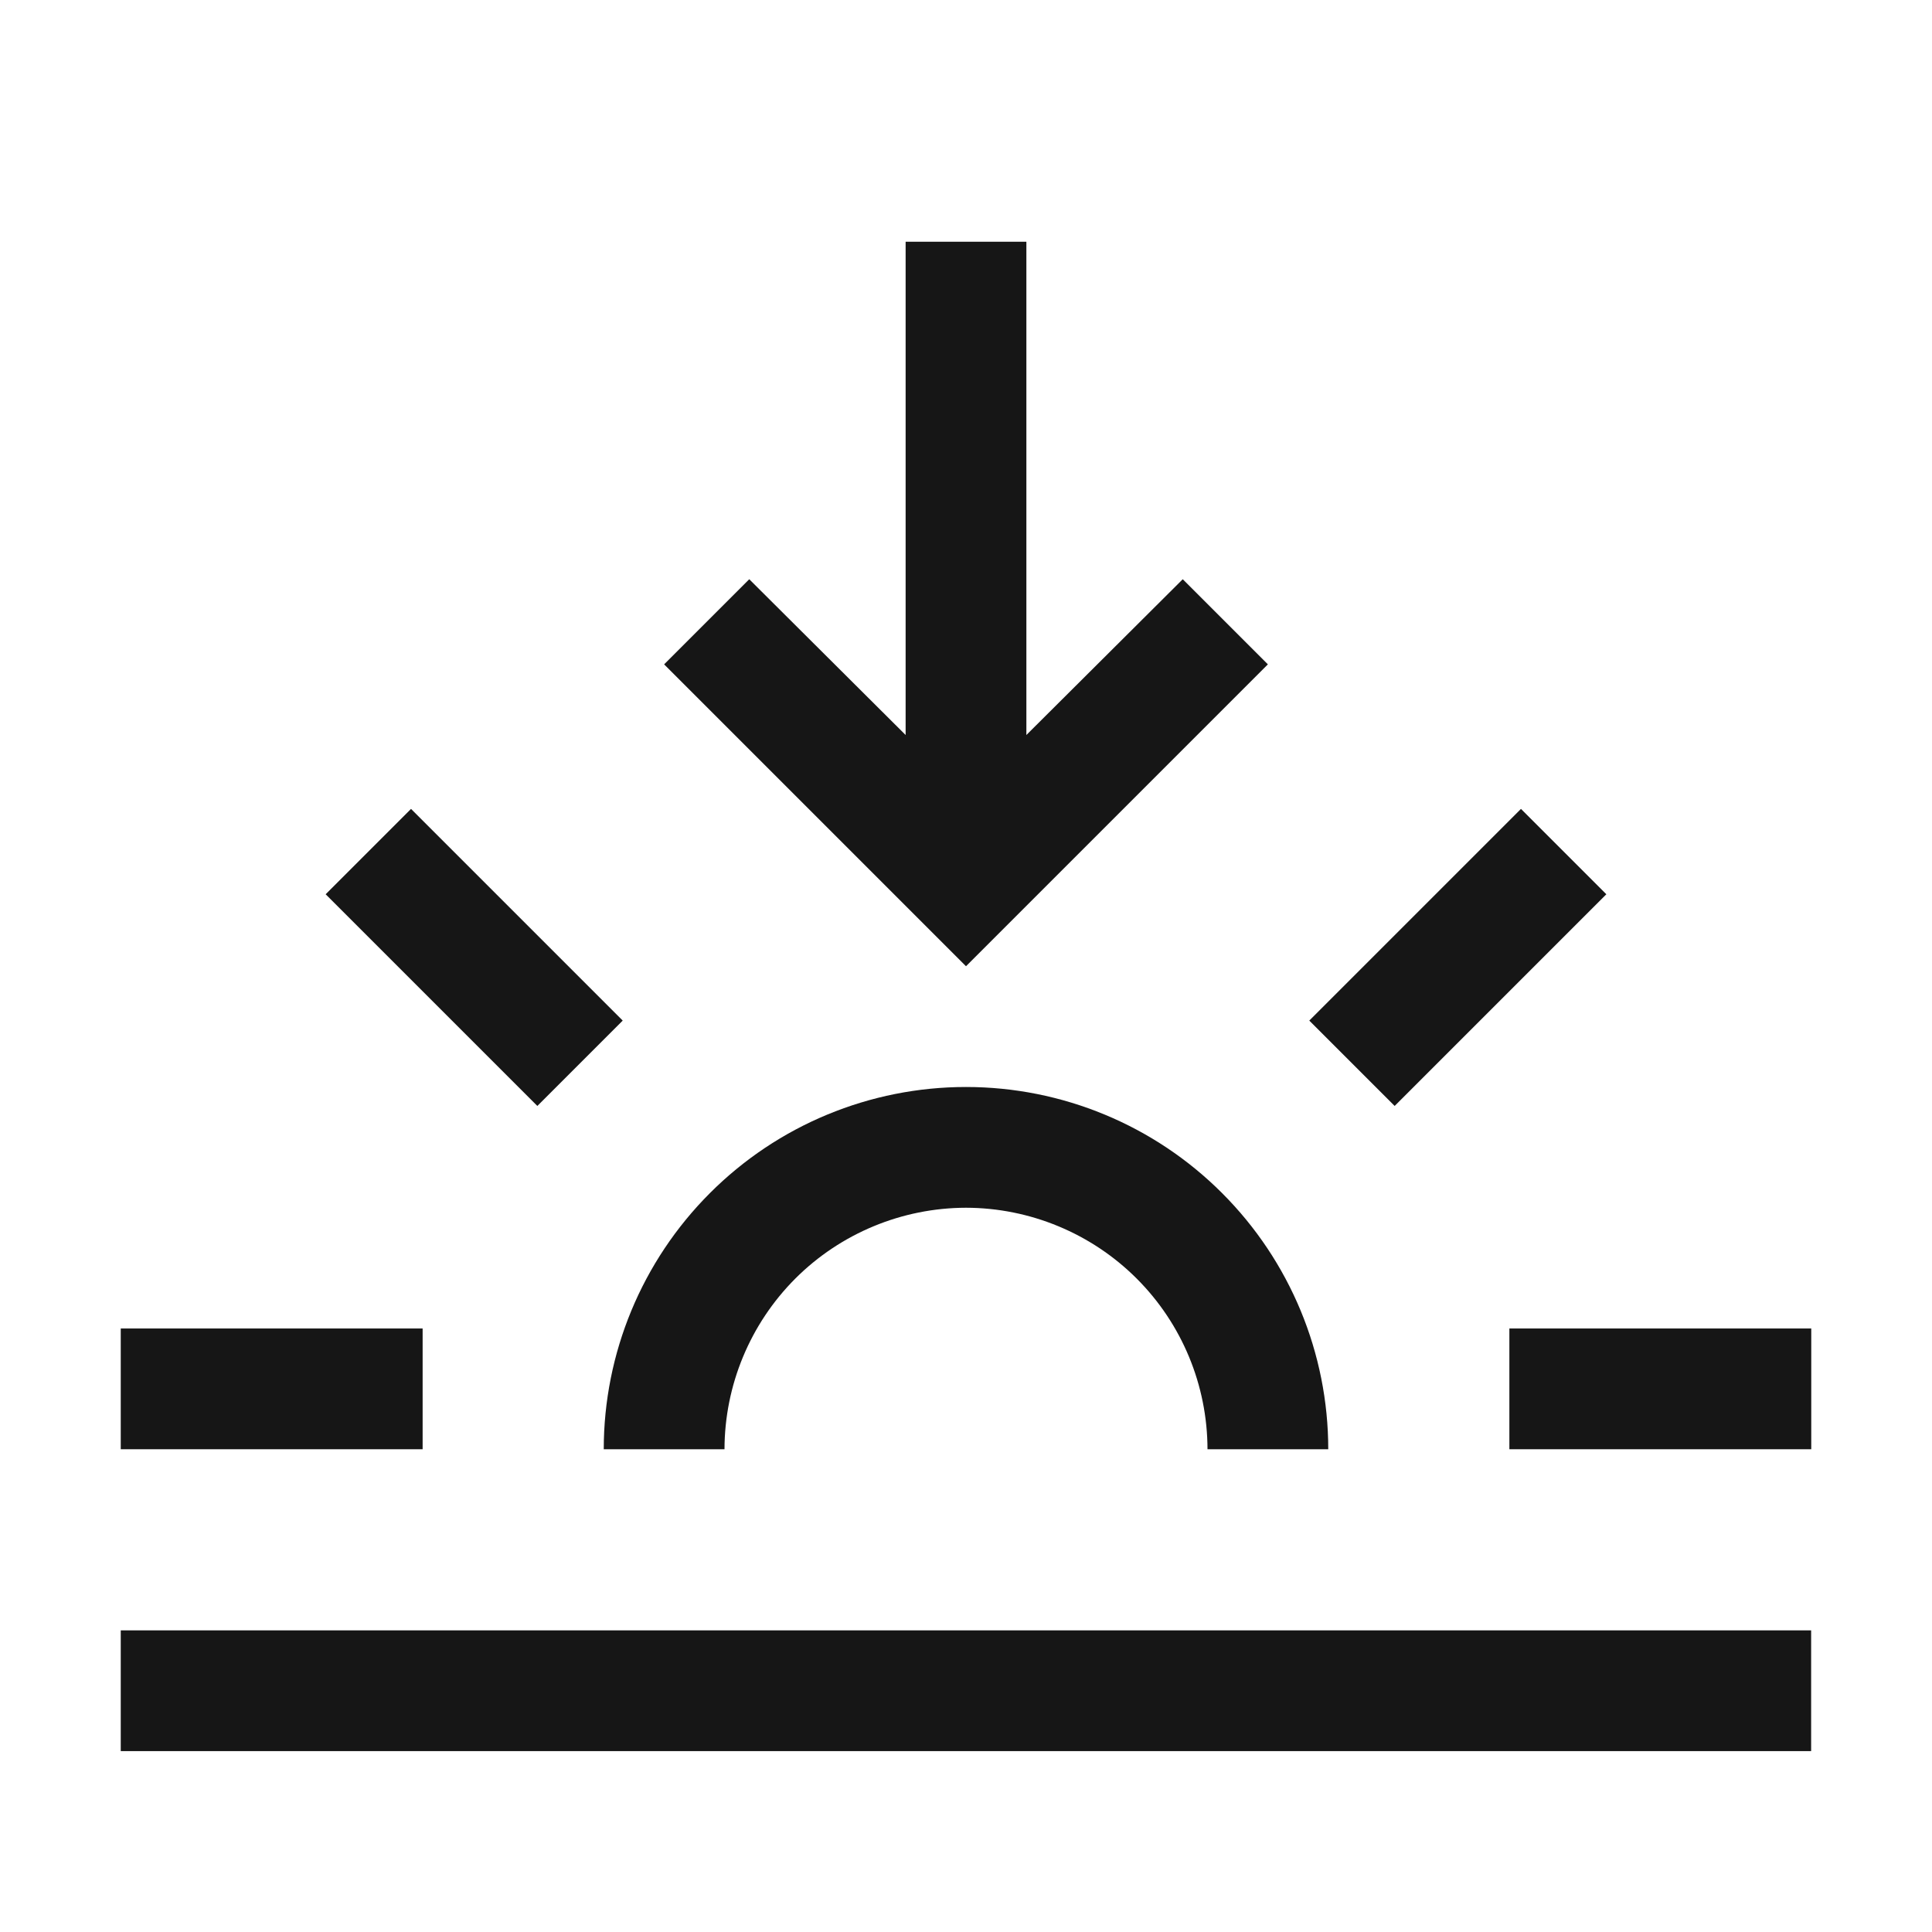 <svg width="16" height="16" viewBox="0 0 16 16" fill="none" xmlns="http://www.w3.org/2000/svg">
<path d="M14.999 13.502H1V14.502H14.999V13.502Z" fill="#161616"/>
<path d="M8 10.002C8.53 10.003 9.039 10.214 9.414 10.589C9.789 10.964 9.999 11.472 10 12.002H11C11 11.207 10.684 10.444 10.121 9.881C9.559 9.318 8.796 9.002 8 9.002C7.204 9.002 6.441 9.318 5.879 9.881C5.316 10.444 5 11.207 5 12.002H6C6.001 11.472 6.212 10.964 6.586 10.589C6.961 10.214 7.47 10.003 8 10.002Z" fill="#161616"/>
<path d="M15 11.002H12.5V12.002H15V11.002Z" fill="#161616"/>
<path d="M12.596 6.699L10.843 8.452L11.55 9.159L13.303 7.406L12.596 6.699Z" fill="#161616"/>
<path d="M9.795 4.797L8.5 6.087V2.002H7.5V6.087L6.205 4.797L5.5 5.502L8 8.002L10.5 5.502L9.795 4.797Z" fill="#161616"/>
<path d="M3.404 6.699L2.697 7.406L4.45 9.159L5.157 8.452L3.404 6.699Z" fill="#161616"/>
<path d="M3.5 11.002H1V12.002H3.5V11.002Z" fill="#161616"/>
</svg>
